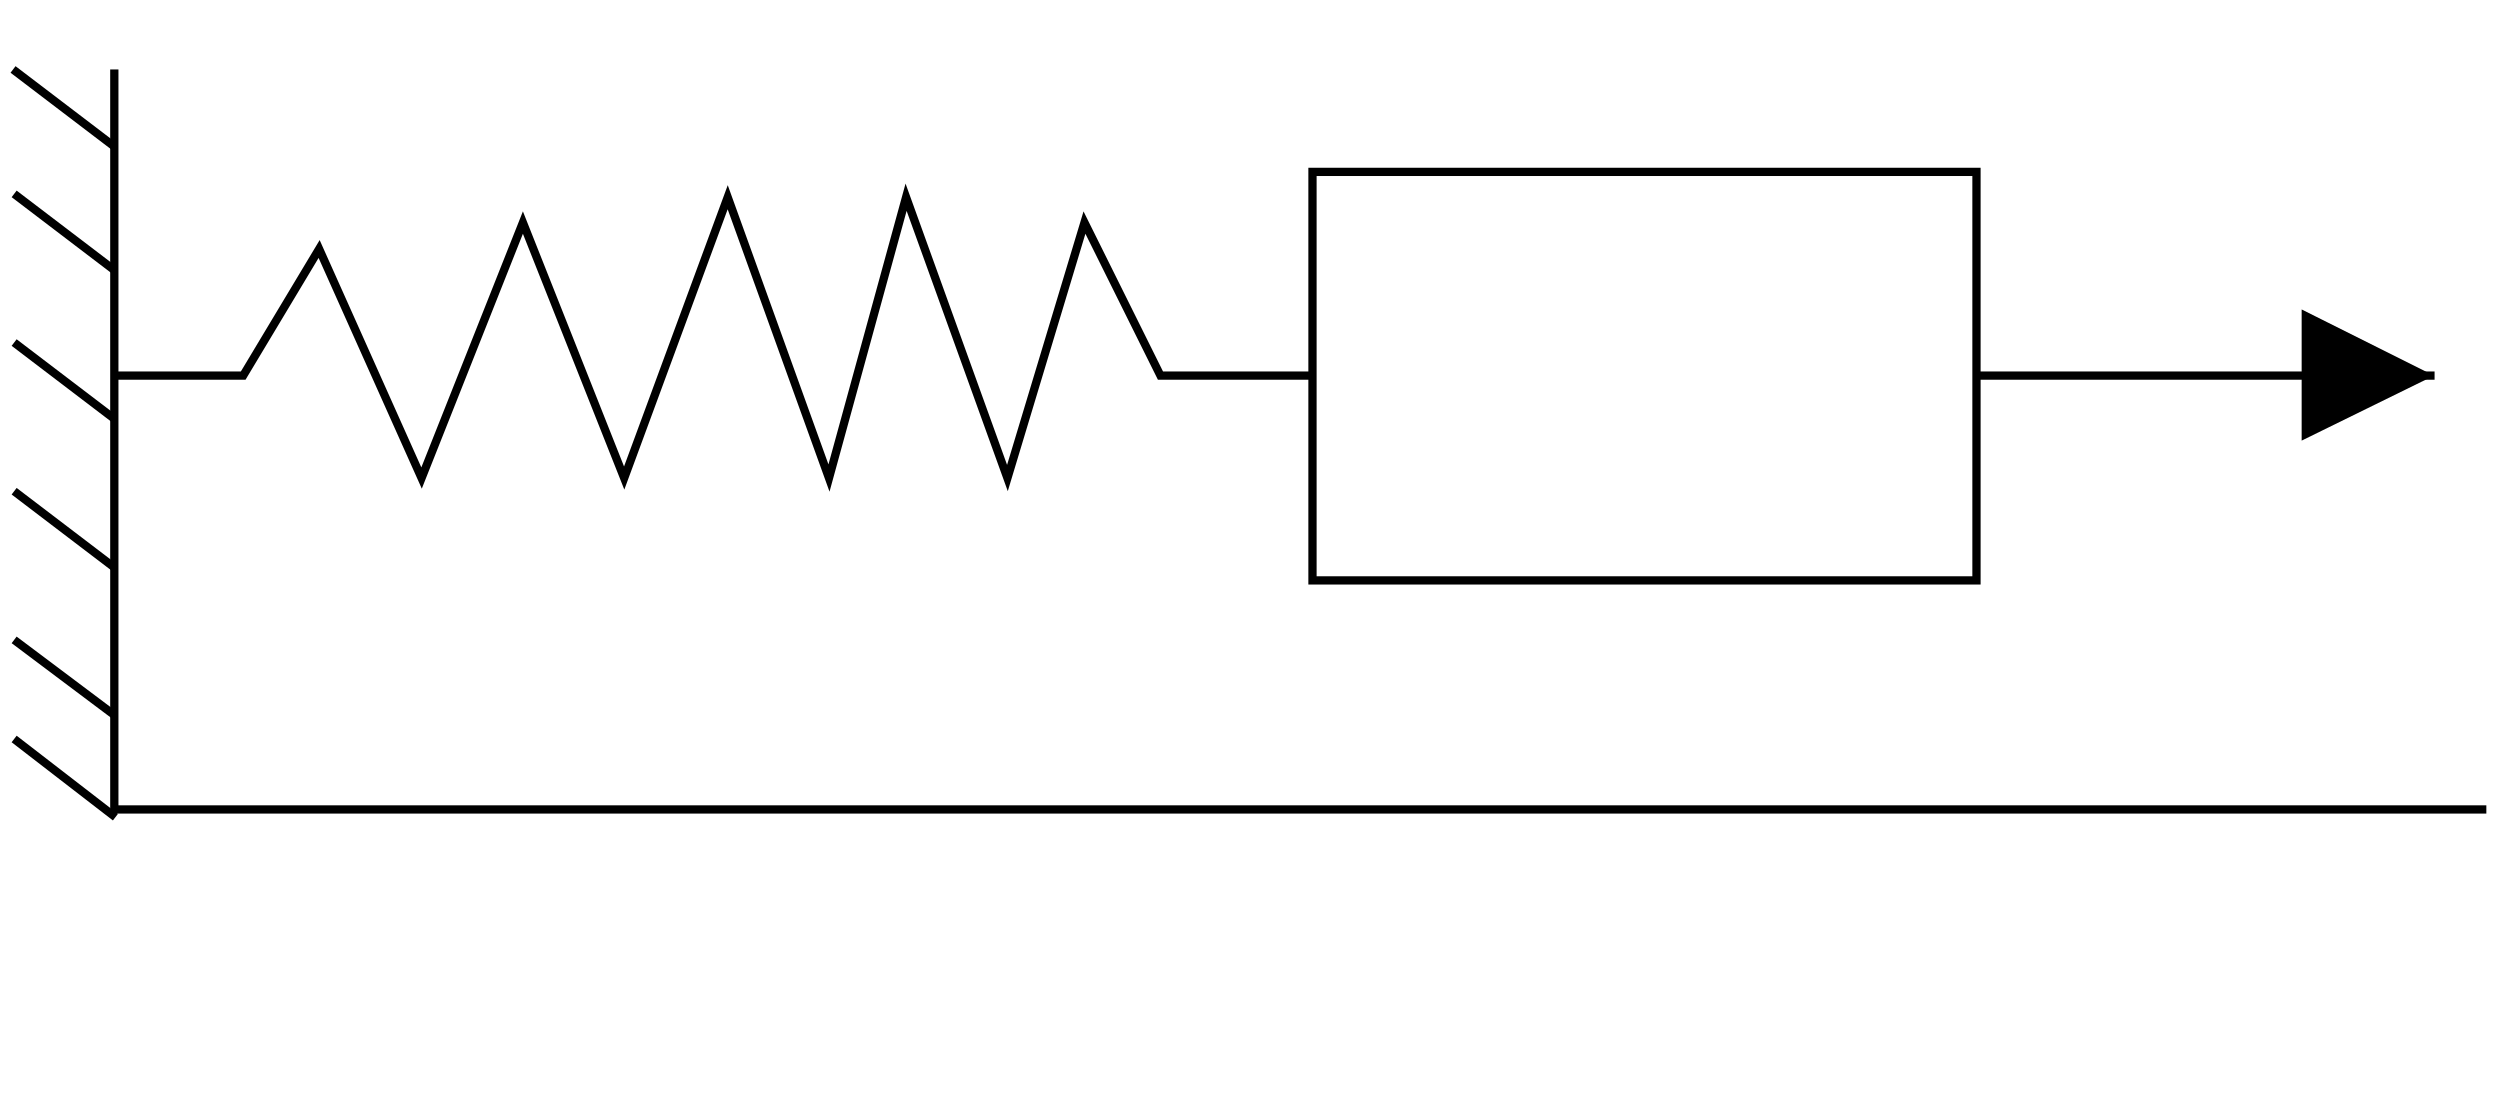 <?xml version="1.0" encoding="UTF-8"?>
<svg xmlns="http://www.w3.org/2000/svg" xmlns:xlink="http://www.w3.org/1999/xlink" width="143" height="64" viewBox="0 0 143 64">
<defs>
<clipPath id="clip-0">
<path clip-rule="nonzero" d="M 112 21 L 140 21 L 140 22 L 112 22 Z M 112 21 "/>
</clipPath>
<clipPath id="clip-1">
<path clip-rule="evenodd" d="M 0 0 L 0 64 L 143 64 L 143 0 Z M 131.891 24.824 L 140.203 24.824 L 140.203 18.082 L 131.891 18.082 L 138.691 21.484 Z M 131.891 24.824 "/>
</clipPath>
</defs>
<path fill="none" stroke-width="4.724" stroke-linecap="butt" stroke-linejoin="miter" stroke="rgb(0%, 0%, 0%)" stroke-opacity="1" stroke-miterlimit="10" d="M 750.742 308.008 L 1130.547 308.008 L 1130.547 541.68 L 750.742 541.68 Z M 750.742 308.008 " transform="matrix(0.1, 0, 0, -0.1, 0, 64)"/>
<path fill="none" stroke-width="4.724" stroke-linecap="butt" stroke-linejoin="miter" stroke="rgb(0%, 0%, 0%)" stroke-opacity="1" stroke-miterlimit="10" d="M 65.391 600.273 L 65.391 176.992 L 1422.188 176.992 " transform="matrix(0.1, 0, 0, -0.1, 0, 64)"/>
<path fill="none" stroke-width="4.724" stroke-linecap="butt" stroke-linejoin="miter" stroke="rgb(0%, 0%, 0%)" stroke-opacity="1" stroke-miterlimit="10" d="M 65.391 556.172 L 7.461 600.273 " transform="matrix(0.1, 0, 0, -0.1, 0, 64)"/>
<path fill="none" stroke-width="4.724" stroke-linecap="butt" stroke-linejoin="miter" stroke="rgb(0%, 0%, 0%)" stroke-opacity="1" stroke-miterlimit="10" d="M 65.391 425.156 L 139.102 425.156 L 182.539 497.578 L 241.133 366.562 L 299.102 512.695 L 357.031 366.562 L 416.25 527.188 L 474.18 366.562 L 518.281 527.188 L 576.25 366.562 L 620.312 512.695 L 663.789 425.156 L 750.742 425.156 " transform="matrix(0.1, 0, 0, -0.1, 0, 64)"/>
<g clip-path="url(#clip-0)">
<g clip-path="url(#clip-1)">
<path fill="none" stroke-width="4.724" stroke-linecap="butt" stroke-linejoin="miter" stroke="rgb(0%, 0%, 0%)" stroke-opacity="1" stroke-miterlimit="10" d="M 1130.547 425.156 L 1392.578 425.156 " transform="matrix(0.1, 0, 0, -0.1, 0, 64)"/>
</g>
</g>
<path fill-rule="evenodd" fill="rgb(0%, 0%, 0%)" fill-opacity="1" d="M 131.891 24.824 L 138.691 21.484 L 131.891 18.082 L 131.891 24.824 "/>
<path fill="none" stroke-width="4.724" stroke-linecap="butt" stroke-linejoin="miter" stroke="rgb(0%, 0%, 0%)" stroke-opacity="1" stroke-miterlimit="10" d="M 1318.906 391.758 L 1386.914 425.156 L 1318.906 459.18 Z M 1318.906 391.758 " transform="matrix(0.1, 0, 0, -0.1, 0, 64)"/>
<path fill="none" stroke-width="4.724" stroke-linecap="butt" stroke-linejoin="miter" stroke="rgb(0%, 0%, 0%)" stroke-opacity="1" stroke-miterlimit="10" d="M 66.016 485 L 8.086 529.102 " transform="matrix(0.1, 0, 0, -0.1, 0, 64)"/>
<path fill="none" stroke-width="4.724" stroke-linecap="butt" stroke-linejoin="miter" stroke="rgb(0%, 0%, 0%)" stroke-opacity="1" stroke-miterlimit="10" d="M 66.016 399.961 L 8.086 444.062 " transform="matrix(0.1, 0, 0, -0.1, 0, 64)"/>
<path fill="none" stroke-width="4.724" stroke-linecap="butt" stroke-linejoin="miter" stroke="rgb(0%, 0%, 0%)" stroke-opacity="1" stroke-miterlimit="10" d="M 66.016 314.922 L 8.086 359.023 " transform="matrix(0.1, 0, 0, -0.1, 0, 64)"/>
<path fill="none" stroke-width="4.724" stroke-linecap="butt" stroke-linejoin="miter" stroke="rgb(0%, 0%, 0%)" stroke-opacity="1" stroke-miterlimit="10" d="M 66.016 172.578 L 8.086 217.305 " transform="matrix(0.1, 0, 0, -0.1, 0, 64)"/>
<path fill="none" stroke-width="4.724" stroke-linecap="butt" stroke-linejoin="miter" stroke="rgb(0%, 0%, 0%)" stroke-opacity="1" stroke-miterlimit="10" d="M 66.016 230.508 L 8.086 273.984 " transform="matrix(0.1, 0, 0, -0.1, 0, 64)"/>
</svg>
